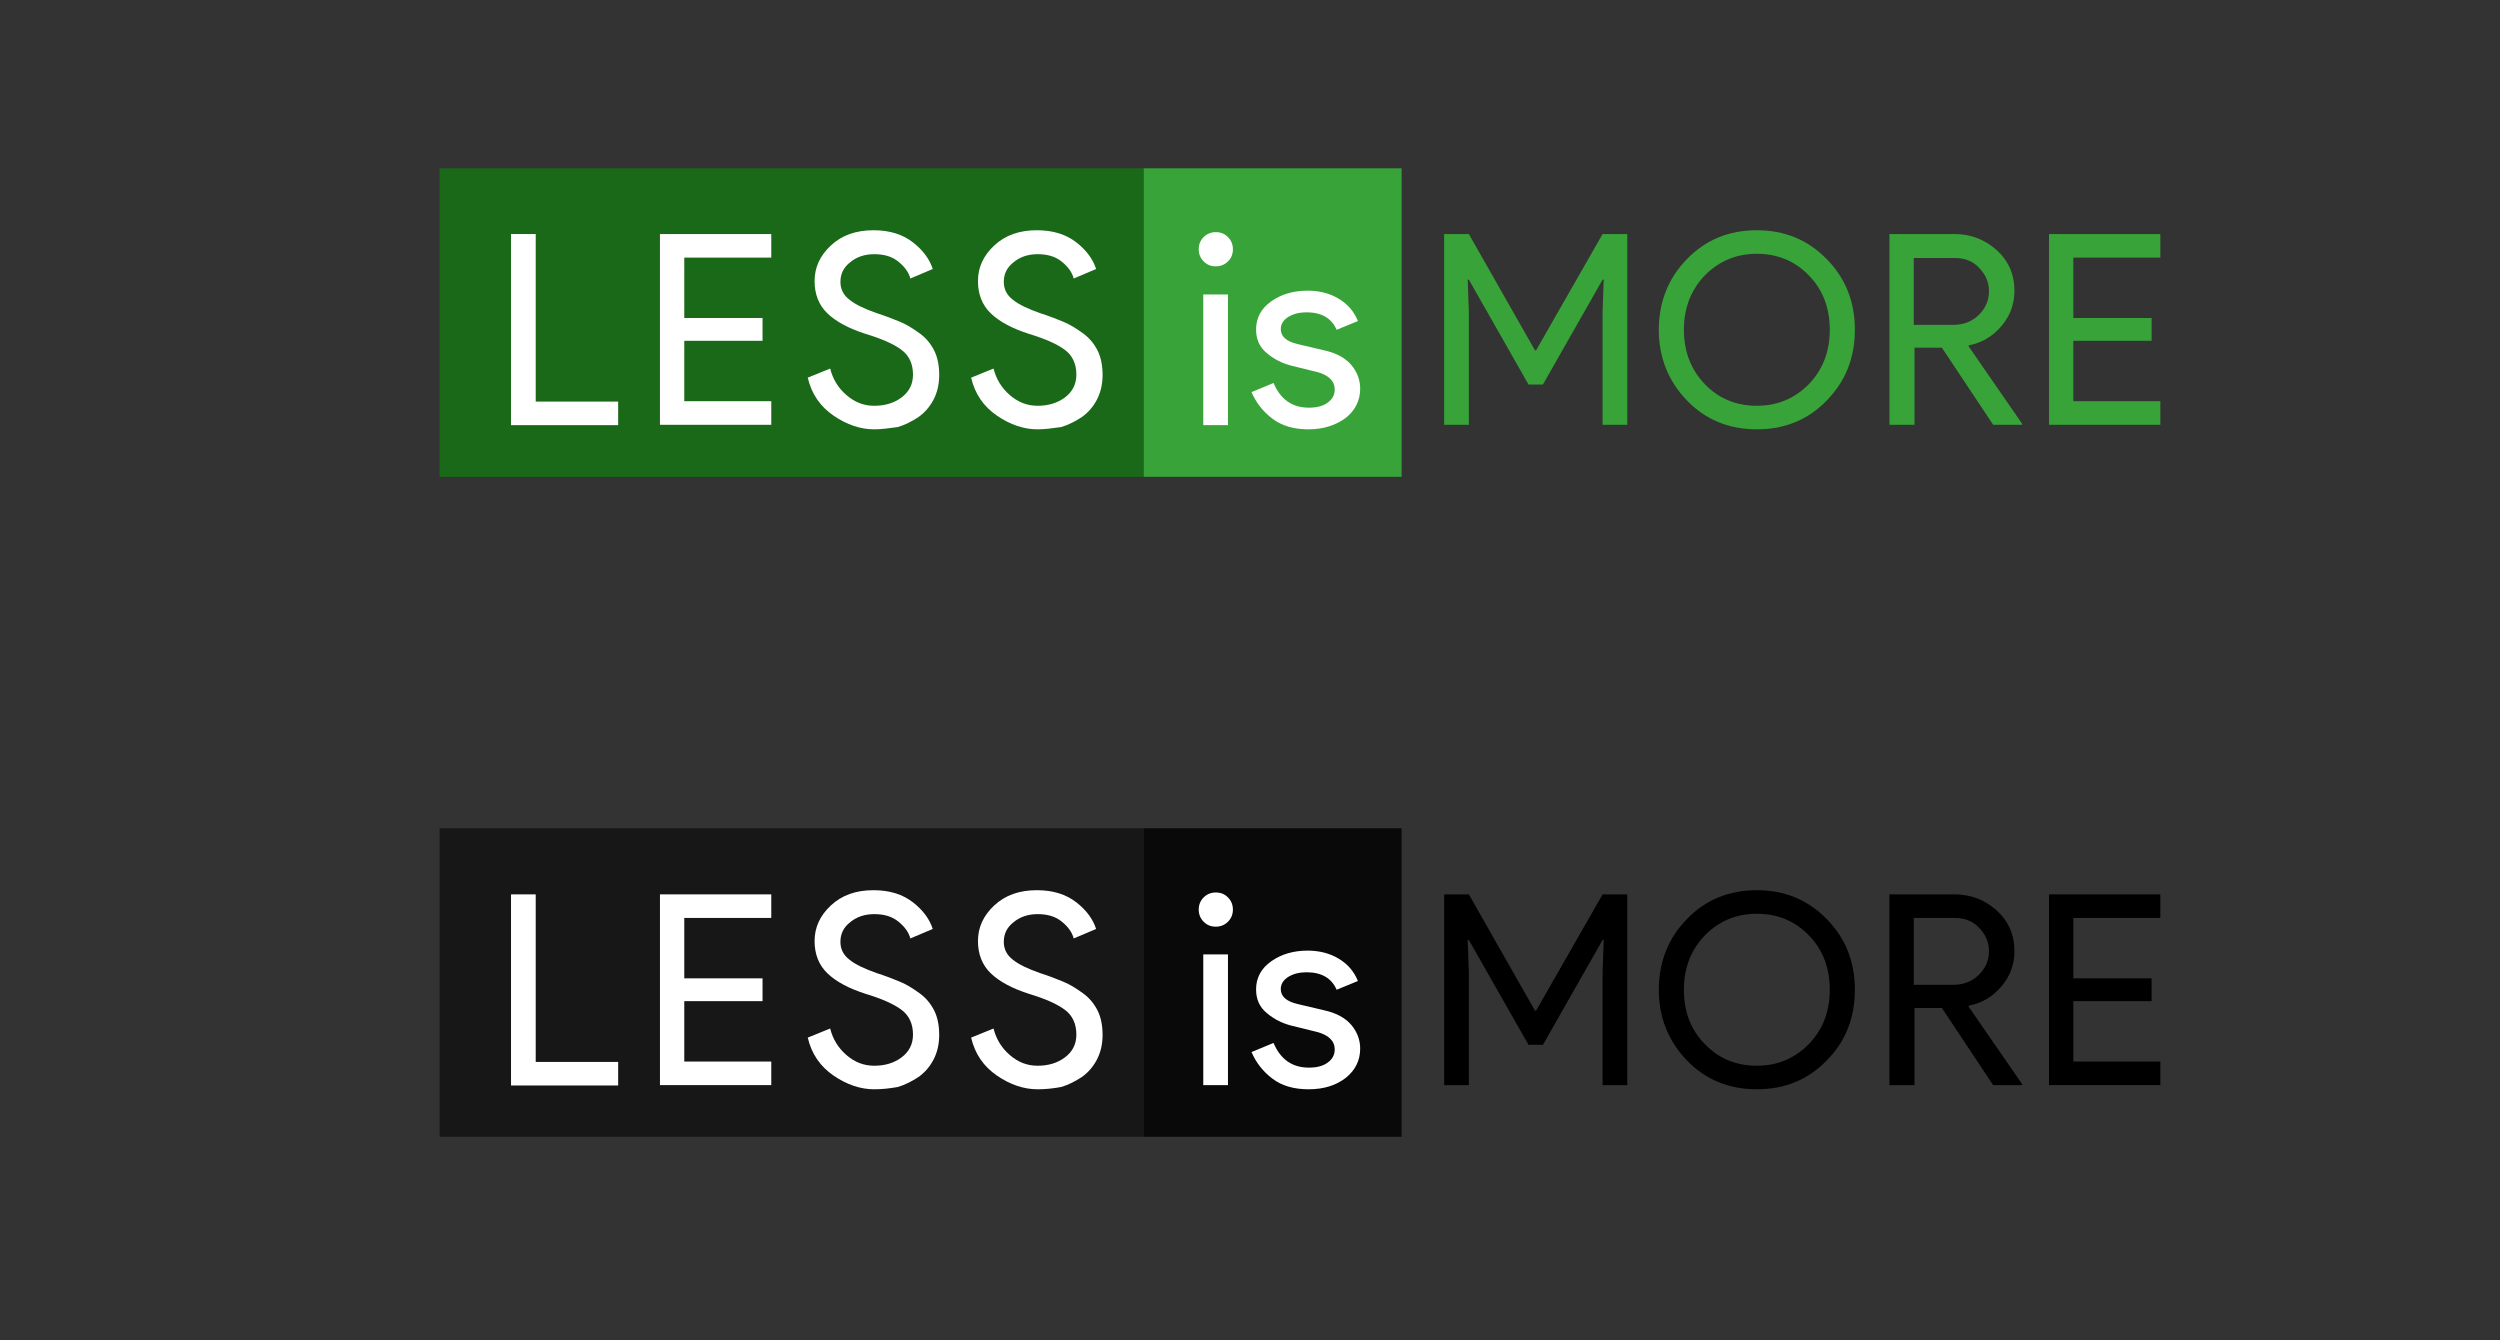 <?xml version="1.0" encoding="utf-8"?>
<!-- Generator: Adobe Illustrator 22.1.0, SVG Export Plug-In . SVG Version: 6.00 Build 0)  -->
<svg version="1.1" id="图层_1" xmlns="http://www.w3.org/2000/svg" xmlns:xlink="http://www.w3.org/1999/xlink" x="0px" y="0px"
	 viewBox="0 0 658 352.8" style="enable-background:new 0 0 658 352.8;" xml:space="preserve">
<rect x="0" y="0" width="658" height="352.8" fill="#333333" stroke="none"/>
<style type="text/css">
	.st0{fill:#38A338;}
	.st1{opacity:0.55;enable-background:new    ;}
	.st2{fill:#049604;}
	.st3{enable-background:new    ;}
	.st4{fill:#FFFFFF;}
	.st5{opacity:0.83;enable-background:new    ;}
</style>
<title>pj1_4</title>
<g>
	<rect x="301" y="44.3" class="st0" width="67.9" height="81.2"/>
</g>
<g class="st1">
	<rect x="115.7" y="44.3" class="st2" width="185.3" height="81.2"/>
</g>
<g class="st3">
	<path class="st4" d="M134.5,111.9V61.6h6.5v44.1h21.7v6.2H134.5z"/>
	<path class="st4" d="M203,67.8h-22.9v15.9h20.6v6h-20.6v15.9H203v6.2h-29.3V61.6H203V67.8z"/>
	<path class="st4" d="M230.1,113c-3.6,0-7.2-1.2-10.7-3.6c-3.5-2.4-5.8-5.7-6.8-10l5.9-2.4c0.7,2.8,2.1,5.1,4.3,7
		c2.2,1.9,4.6,2.8,7.3,2.8c2.8,0,5.2-0.7,7.2-2.2c2-1.5,3-3.5,3-6c0-2.8-1-5-3-6.5c-2-1.5-5.1-2.9-9.4-4.2
		c-4.4-1.4-7.8-3.2-10.1-5.4c-2.3-2.2-3.4-5.1-3.4-8.5c0-3.6,1.4-6.7,4.3-9.4c2.9-2.7,6.6-4,11.2-4c4.3,0,7.7,1.1,10.4,3.2
		c2.7,2.1,4.4,4.5,5.2,7l-5.9,2.5c-0.4-1.6-1.5-3.1-3.1-4.4c-1.7-1.4-3.8-2-6.4-2c-2.5,0-4.6,0.7-6.3,2.1c-1.8,1.4-2.6,3.1-2.6,5.2
		c0,1.9,0.8,3.5,2.4,4.7c1.6,1.3,4,2.4,7.1,3.5c2.5,0.8,4.5,1.6,6.2,2.3c1.7,0.7,3.3,1.7,5.1,3c1.7,1.2,3,2.8,3.9,4.6
		c0.9,1.8,1.3,4,1.3,6.4c0,2.4-0.5,4.6-1.5,6.5c-1,1.9-2.3,3.4-4,4.6c-1.7,1.1-3.4,2-5.4,2.6C234,112.7,232.1,113,230.1,113z"/>
	<path class="st4" d="M273.1,113c-3.6,0-7.2-1.2-10.7-3.6c-3.5-2.4-5.8-5.7-6.8-10l5.9-2.4c0.7,2.8,2.1,5.1,4.3,7
		c2.2,1.9,4.6,2.8,7.3,2.8c2.8,0,5.2-0.7,7.2-2.2c2-1.5,3-3.5,3-6c0-2.8-1-5-3-6.5c-2-1.5-5.1-2.9-9.4-4.2
		c-4.4-1.4-7.8-3.2-10.1-5.4c-2.3-2.2-3.4-5.1-3.4-8.5c0-3.6,1.4-6.7,4.3-9.4c2.9-2.7,6.6-4,11.2-4c4.3,0,7.7,1.1,10.4,3.2
		c2.7,2.1,4.4,4.5,5.2,7l-5.9,2.5c-0.4-1.6-1.5-3.1-3.1-4.4c-1.7-1.4-3.8-2-6.4-2c-2.5,0-4.6,0.7-6.3,2.1c-1.8,1.4-2.6,3.1-2.6,5.2
		c0,1.9,0.8,3.5,2.4,4.7c1.6,1.3,4,2.4,7.1,3.5c2.5,0.8,4.5,1.6,6.2,2.3c1.7,0.7,3.3,1.7,5.1,3c1.7,1.2,3,2.8,3.9,4.6
		c0.9,1.8,1.3,4,1.3,6.4c0,2.4-0.5,4.6-1.5,6.5c-1,1.9-2.3,3.4-4,4.6c-1.7,1.1-3.4,2-5.4,2.6C277.1,112.7,275.1,113,273.1,113z"/>
</g>
<g class="st3">
	<path class="st4" d="M323.2,68.8c-0.9,0.9-2,1.3-3.2,1.3c-1.3,0-2.3-0.4-3.2-1.3c-0.9-0.9-1.3-2-1.3-3.2s0.4-2.3,1.3-3.2
		c0.9-0.9,2-1.3,3.2-1.3c1.3,0,2.3,0.4,3.2,1.3c0.9,0.9,1.3,2,1.3,3.2S324.1,68,323.2,68.8z M323.2,111.9h-6.5V77.5h6.5V111.9z"/>
	<path class="st4" d="M344.4,113c-3.8,0-7-0.9-9.5-2.8c-2.5-1.9-4.3-4.2-5.5-7l5.8-2.4c1.8,4.3,4.9,6.5,9.3,6.5c2,0,3.7-0.4,4.9-1.3
		c1.3-0.9,1.9-2.1,1.9-3.5c0-2.2-1.6-3.8-4.7-4.6l-6.9-1.7c-2.2-0.6-4.3-1.6-6.2-3.2c-2-1.6-2.9-3.7-2.9-6.3c0-3,1.3-5.5,4-7.4
		c2.7-1.9,5.9-2.8,9.6-2.8c3,0,5.8,0.7,8.1,2.1c2.4,1.4,4.1,3.4,5.1,5.9l-5.6,2.3c-1.3-3-3.9-4.6-7.9-4.6c-1.9,0-3.5,0.4-4.8,1.2
		c-1.3,0.8-2,1.9-2,3.2c0,2,1.5,3.3,4.6,4l6.8,1.6c3.2,0.7,5.6,2,7.2,3.9c1.5,1.8,2.3,3.9,2.3,6.2c0,3.1-1.3,5.7-3.8,7.7
		C351.6,111.9,348.4,113,344.4,113z"/>
</g>
<g class="st3">
	<path class="st0" d="M380.1,111.9V61.6h6.5L404,92.2h0.3l17.5-30.6h6.5v50.2h-6.5V82l0.3-8.4h-0.3l-15.7,27.6h-3.8l-15.7-27.6h-0.3
		l0.3,8.4v29.8H380.1z"/>
</g>
<g class="st3">
	<path class="st0" d="M480.8,105.4c-4.9,5.1-11.1,7.6-18.4,7.6c-7.3,0-13.5-2.5-18.4-7.6c-4.9-5.1-7.4-11.3-7.4-18.6
		c0-7.3,2.5-13.6,7.4-18.6c4.9-5.1,11.1-7.6,18.4-7.6c7.3,0,13.4,2.5,18.4,7.6c5,5.1,7.4,11.3,7.4,18.6
		C488.2,94.1,485.8,100.3,480.8,105.4z M448.8,101.2c3.7,3.8,8.3,5.6,13.6,5.6c5.4,0,9.9-1.9,13.6-5.6c3.7-3.8,5.6-8.6,5.6-14.4
		c0-5.8-1.9-10.7-5.6-14.4c-3.7-3.8-8.3-5.6-13.6-5.6c-5.4,0-9.9,1.9-13.6,5.6c-3.7,3.8-5.6,8.6-5.6,14.4
		C443.2,92.6,445.1,97.4,448.8,101.2z"/>
	<path class="st0" d="M497.3,111.9V61.6h17.1c4.3,0,7.9,1.4,11.1,4.2c3.1,2.8,4.7,6.4,4.7,10.7c0,3.5-1.1,6.6-3.4,9.3
		c-2.3,2.7-5.1,4.4-8.6,5.1l-0.1,0.2l14.1,20.4v0.3h-7.6l-13.5-20.3h-7.2v20.3H497.3z M503.7,85.5h10.4c2.6,0,4.8-0.8,6.6-2.5
		c1.8-1.7,2.8-3.8,2.8-6.4c0-2.2-0.8-4.2-2.5-6c-1.6-1.8-3.8-2.7-6.5-2.7h-10.8V85.5z"/>
	<path class="st0" d="M568.6,67.8h-22.9v15.9h20.6v6h-20.6v15.9h22.9v6.2h-29.3V61.6h29.3V67.8z"/>
</g>
<g class="st5">
	<rect x="301" y="218" width="67.9" height="81.2"/>
</g>
<g class="st1">
	<rect x="115.7" y="218" width="185.3" height="81.2"/>
</g>
<g class="st3">
	<path class="st4" d="M134.5,285.6v-50.2h6.5v44.1h21.7v6.2H134.5z"/>
	<path class="st4" d="M203,241.6h-22.9v15.9h20.6v6h-20.6v15.9H203v6.2h-29.3v-50.2H203V241.6z"/>
	<path class="st4" d="M230.1,286.7c-3.6,0-7.2-1.2-10.7-3.6c-3.5-2.4-5.8-5.7-6.8-10l5.9-2.4c0.7,2.8,2.1,5.1,4.3,7
		c2.2,1.9,4.6,2.8,7.3,2.8c2.8,0,5.2-0.7,7.2-2.2c2-1.5,3-3.5,3-6c0-2.8-1-5-3-6.5c-2-1.5-5.1-2.9-9.4-4.2
		c-4.4-1.4-7.8-3.2-10.1-5.4c-2.3-2.2-3.4-5.1-3.4-8.5c0-3.6,1.4-6.7,4.3-9.4c2.9-2.7,6.6-4,11.2-4c4.3,0,7.7,1.1,10.4,3.2
		c2.7,2.1,4.4,4.5,5.2,7l-5.9,2.5c-0.4-1.6-1.5-3.1-3.1-4.4c-1.7-1.4-3.8-2-6.4-2c-2.5,0-4.6,0.7-6.3,2.1c-1.8,1.4-2.6,3.1-2.6,5.2
		c0,1.9,0.8,3.5,2.4,4.7c1.6,1.3,4,2.4,7.1,3.5c2.5,0.8,4.5,1.6,6.2,2.3c1.7,0.7,3.3,1.7,5.1,3c1.7,1.2,3,2.8,3.9,4.6
		c0.9,1.8,1.3,4,1.3,6.4c0,2.4-0.5,4.6-1.5,6.5c-1,1.9-2.3,3.4-4,4.6c-1.7,1.1-3.4,2-5.4,2.6C234,286.5,232.1,286.7,230.1,286.7z"/>
	<path class="st4" d="M273.1,286.7c-3.6,0-7.2-1.2-10.7-3.6c-3.5-2.4-5.8-5.7-6.8-10l5.9-2.4c0.7,2.8,2.1,5.1,4.3,7
		c2.2,1.9,4.6,2.8,7.3,2.8c2.8,0,5.2-0.7,7.2-2.2c2-1.5,3-3.5,3-6c0-2.8-1-5-3-6.5c-2-1.5-5.1-2.9-9.4-4.2
		c-4.4-1.4-7.8-3.2-10.1-5.4c-2.3-2.2-3.4-5.1-3.4-8.5c0-3.6,1.4-6.7,4.3-9.4c2.9-2.7,6.6-4,11.2-4c4.3,0,7.7,1.1,10.4,3.2
		c2.7,2.1,4.4,4.5,5.2,7l-5.9,2.5c-0.4-1.6-1.5-3.1-3.1-4.4c-1.7-1.4-3.8-2-6.4-2c-2.5,0-4.6,0.7-6.3,2.1c-1.8,1.4-2.6,3.1-2.6,5.2
		c0,1.9,0.8,3.5,2.4,4.7c1.6,1.3,4,2.4,7.1,3.5c2.5,0.8,4.5,1.6,6.2,2.3c1.7,0.7,3.3,1.7,5.1,3c1.7,1.2,3,2.8,3.9,4.6
		c0.9,1.8,1.3,4,1.3,6.4c0,2.4-0.5,4.6-1.5,6.5c-1,1.9-2.3,3.4-4,4.6c-1.7,1.1-3.4,2-5.4,2.6C277.1,286.5,275.1,286.7,273.1,286.7z"
		/>
</g>
<g class="st3">
	<path class="st4" d="M323.2,242.6c-0.9,0.9-2,1.3-3.2,1.3c-1.3,0-2.3-0.4-3.2-1.3c-0.9-0.9-1.3-2-1.3-3.2s0.4-2.3,1.3-3.2
		c0.9-0.9,2-1.3,3.2-1.3c1.3,0,2.3,0.4,3.2,1.3c0.9,0.9,1.3,2,1.3,3.2S324.1,241.7,323.2,242.6z M323.2,285.6h-6.5v-34.4h6.5V285.6z
		"/>
	<path class="st4" d="M344.4,286.7c-3.8,0-7-0.9-9.5-2.8c-2.5-1.9-4.3-4.2-5.5-7l5.8-2.4c1.8,4.3,4.9,6.5,9.3,6.5
		c2,0,3.7-0.4,4.9-1.3c1.3-0.9,1.9-2.1,1.9-3.5c0-2.2-1.6-3.8-4.7-4.6l-6.9-1.7c-2.2-0.6-4.3-1.6-6.2-3.2c-2-1.6-2.9-3.7-2.9-6.3
		c0-3,1.3-5.5,4-7.4c2.7-1.9,5.9-2.8,9.6-2.8c3,0,5.8,0.7,8.1,2.1c2.4,1.4,4.1,3.4,5.1,5.9l-5.6,2.3c-1.3-3-3.9-4.6-7.9-4.6
		c-1.9,0-3.5,0.4-4.8,1.2c-1.3,0.8-2,1.9-2,3.2c0,2,1.5,3.3,4.6,4l6.8,1.6c3.2,0.7,5.6,2,7.2,3.9c1.5,1.8,2.3,3.9,2.3,6.2
		c0,3.1-1.3,5.7-3.8,7.7C351.6,285.7,348.4,286.7,344.4,286.7z"/>
</g>
<g class="st3">
	<path d="M380.1,285.6v-50.2h6.5L404,266h0.3l17.5-30.6h6.5v50.2h-6.5v-29.8l0.3-8.4h-0.3L406.1,275h-3.8l-15.7-27.6h-0.3l0.3,8.4
		v29.8H380.1z"/>
</g>
<g class="st3">
	<path d="M480.8,279.1c-4.9,5.1-11.1,7.6-18.4,7.6c-7.3,0-13.5-2.5-18.4-7.6c-4.9-5.1-7.4-11.3-7.4-18.6c0-7.3,2.5-13.6,7.4-18.6
		c4.9-5.1,11.1-7.6,18.4-7.6c7.3,0,13.4,2.5,18.4,7.6c5,5.1,7.4,11.3,7.4,18.6C488.2,267.8,485.8,274.1,480.8,279.1z M448.8,274.9
		c3.7,3.8,8.3,5.6,13.6,5.6c5.4,0,9.9-1.9,13.6-5.6c3.7-3.8,5.6-8.6,5.6-14.4c0-5.8-1.9-10.7-5.6-14.4c-3.7-3.8-8.3-5.6-13.6-5.6
		c-5.4,0-9.9,1.9-13.6,5.6c-3.7,3.8-5.6,8.6-5.6,14.4C443.2,266.4,445.1,271.2,448.8,274.9z"/>
	<path d="M497.3,285.6v-50.2h17.1c4.3,0,7.9,1.4,11.1,4.2c3.1,2.8,4.7,6.4,4.7,10.7c0,3.5-1.1,6.6-3.4,9.3c-2.3,2.7-5.1,4.4-8.6,5.1
		l-0.1,0.2l14.1,20.4v0.3h-7.6l-13.5-20.3h-7.2v20.3H497.3z M503.7,259.2h10.4c2.6,0,4.8-0.8,6.6-2.5c1.8-1.7,2.8-3.8,2.8-6.4
		c0-2.2-0.8-4.2-2.5-6c-1.6-1.8-3.8-2.7-6.5-2.7h-10.8V259.2z"/>
	<path d="M568.6,241.6h-22.9v15.9h20.6v6h-20.6v15.9h22.9v6.2h-29.3v-50.2h29.3V241.6z"/>
</g>
</svg>
